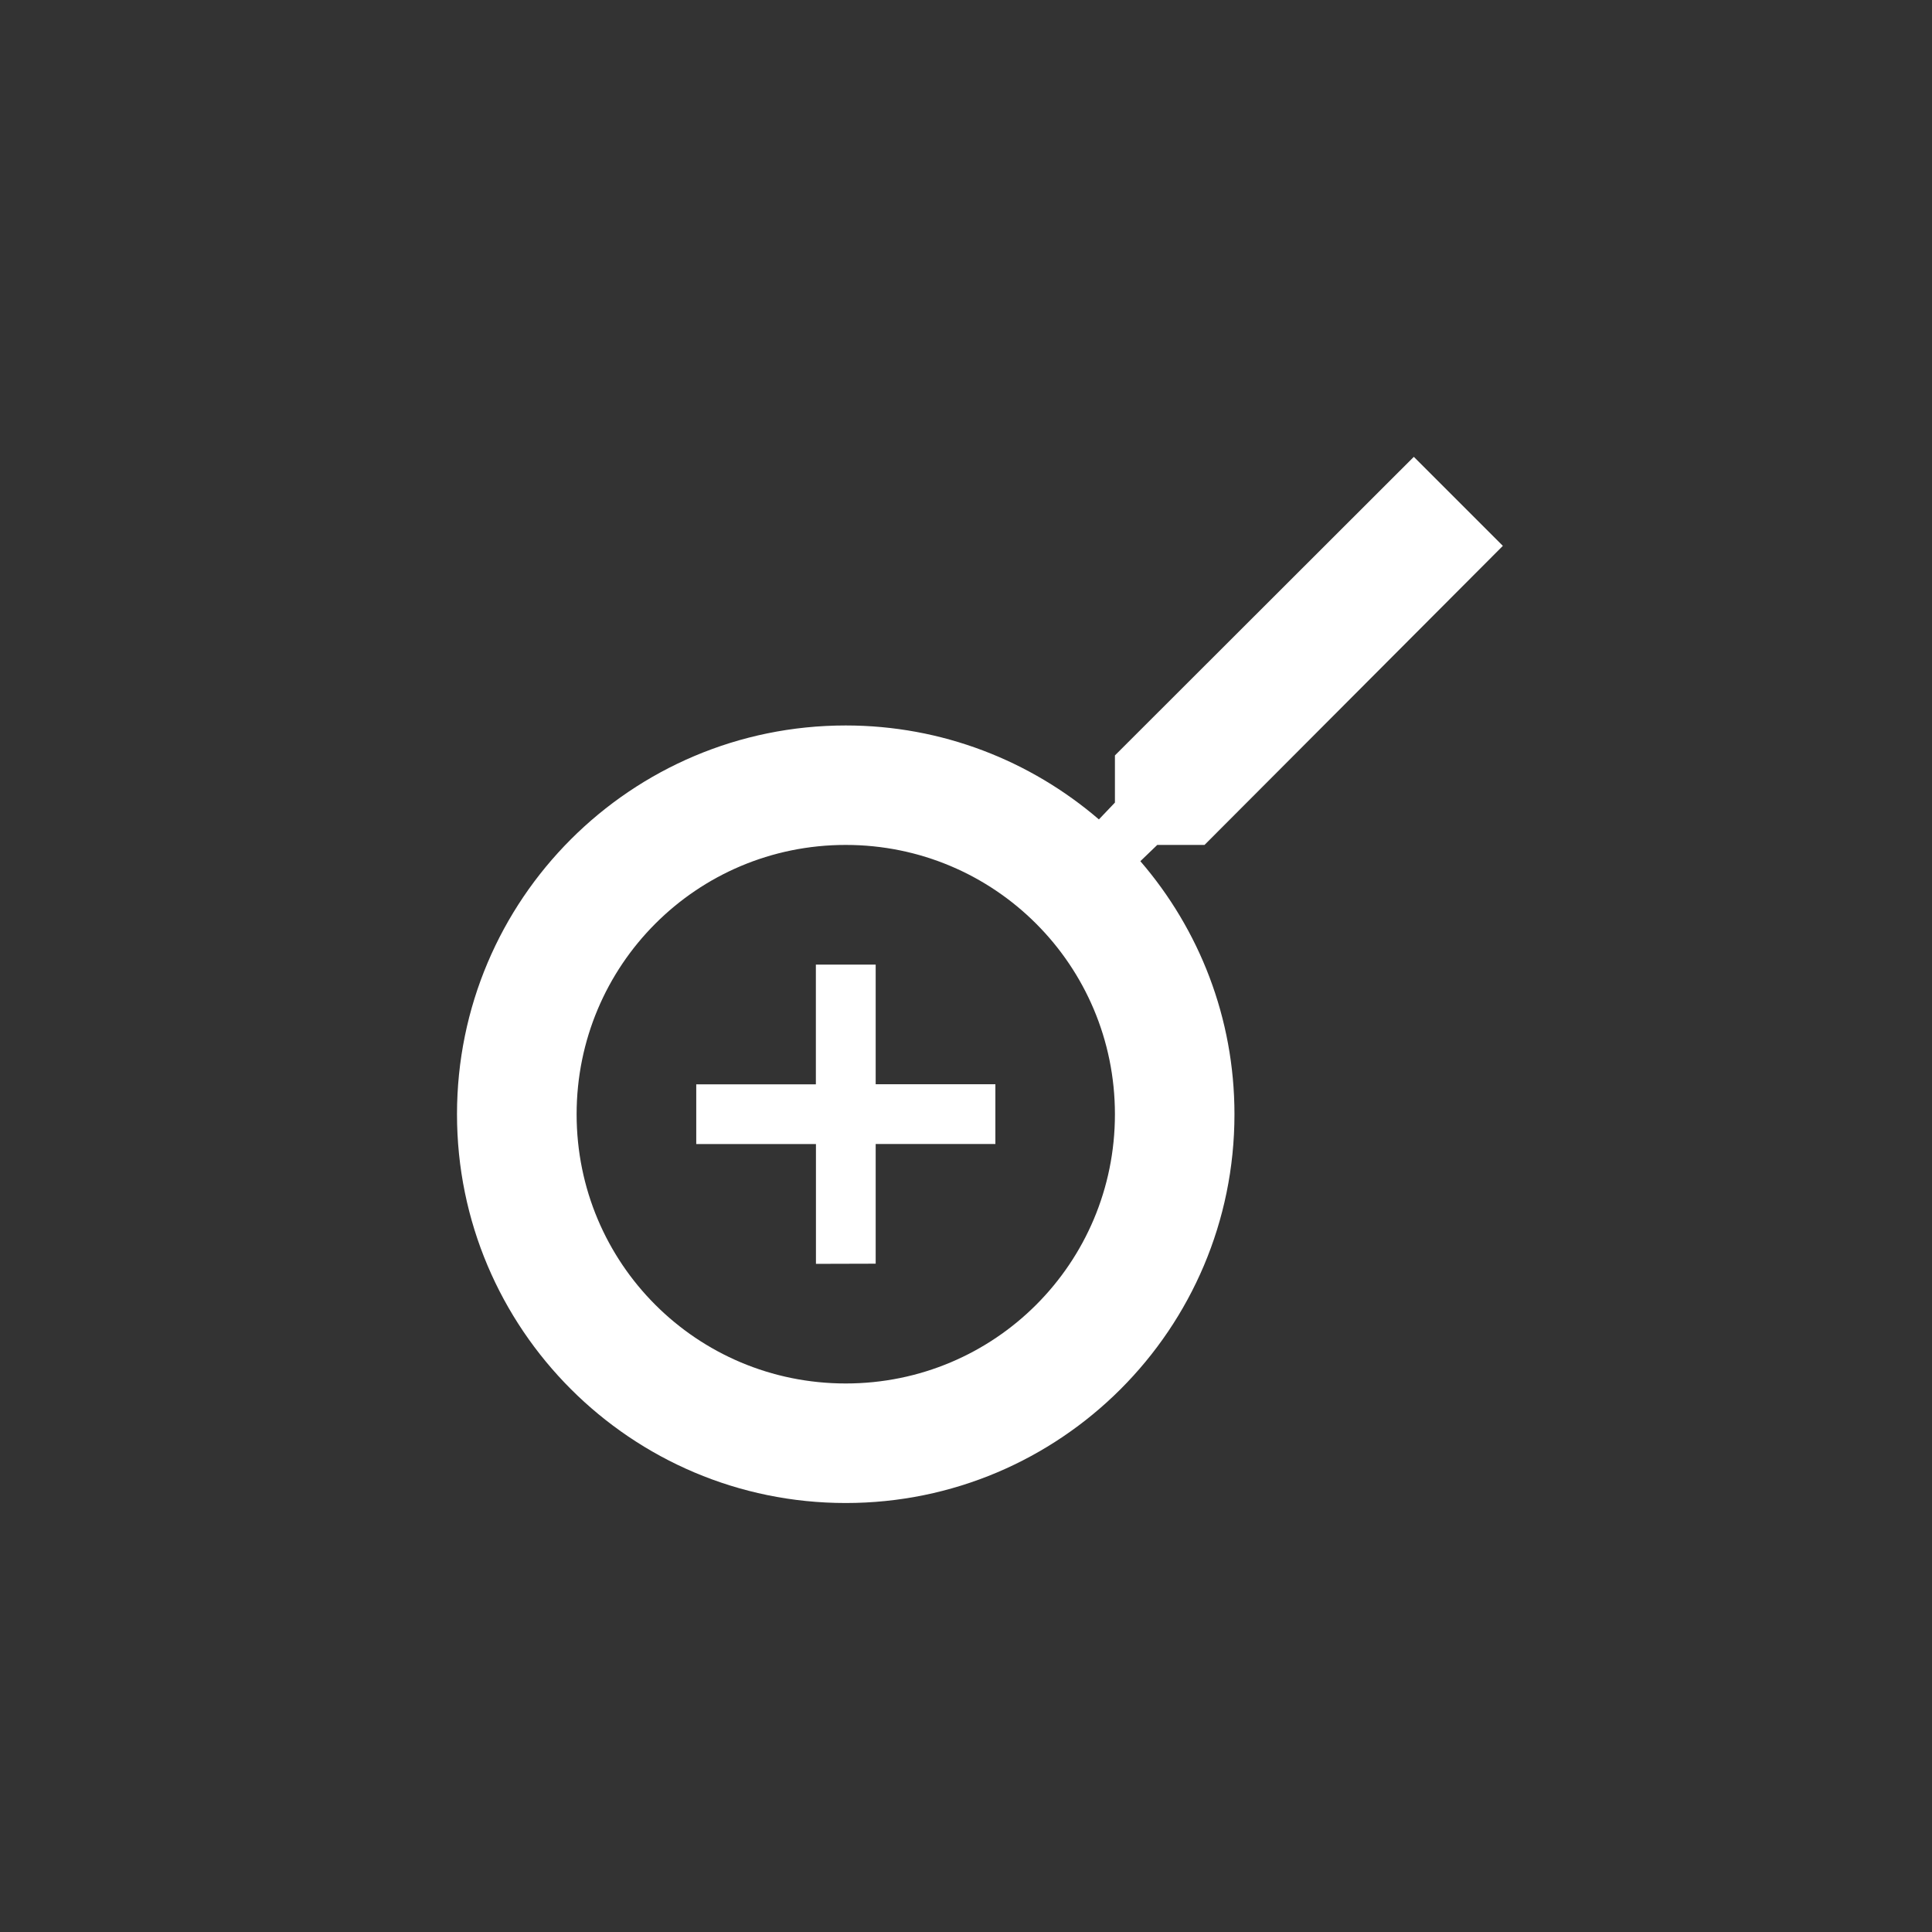 <?xml version="1.0" encoding="utf-8"?>
<!-- Generator: Adobe Illustrator 16.0.4, SVG Export Plug-In . SVG Version: 6.00 Build 0)  -->
<!DOCTYPE svg PUBLIC "-//W3C//DTD SVG 1.1//EN" "http://www.w3.org/Graphics/SVG/1.1/DTD/svg11.dtd">
<svg version="1.1" id="Layer_1" xmlns="http://www.w3.org/2000/svg" xmlns:xlink="http://www.w3.org/1999/xlink" x="0px" y="0px"
	 width="24px" height="24px" viewBox="0 0 24 24" enable-background="new 0 0 24 24" xml:space="preserve">
<rect x="0" y="0" width="24" height="24" fill="#333333" stroke="none"/>
<path fill="#FFFFFF" d="M13.85,9.384V9.97l-0.199,0.209c-0.849-0.729-1.949-1.167-3.145-1.167c-2.666,0-4.829,2.161-4.829,4.83
	c0,2.665,2.162,4.829,4.829,4.829s4.829-2.163,4.829-4.829c0-1.197-0.438-2.297-1.169-3.144l0.21-0.202h0.587l3.706-3.715
	l-1.106-1.106L13.85,9.384z M13.85,13.842c0,1.85-1.492,3.344-3.344,3.344c-1.851,0-3.343-1.492-3.343-3.344
	c0-1.851,1.491-3.346,3.343-3.346C12.356,10.496,13.85,11.991,13.85,13.842z"/>
<path fill="#FFFFFF" d="M10.878,11.982v1.487h1.487v0.742h-1.487v1.487L10.136,15.7v-1.488H8.649V13.47h1.486v-1.487H10.878z"/>
</svg>

